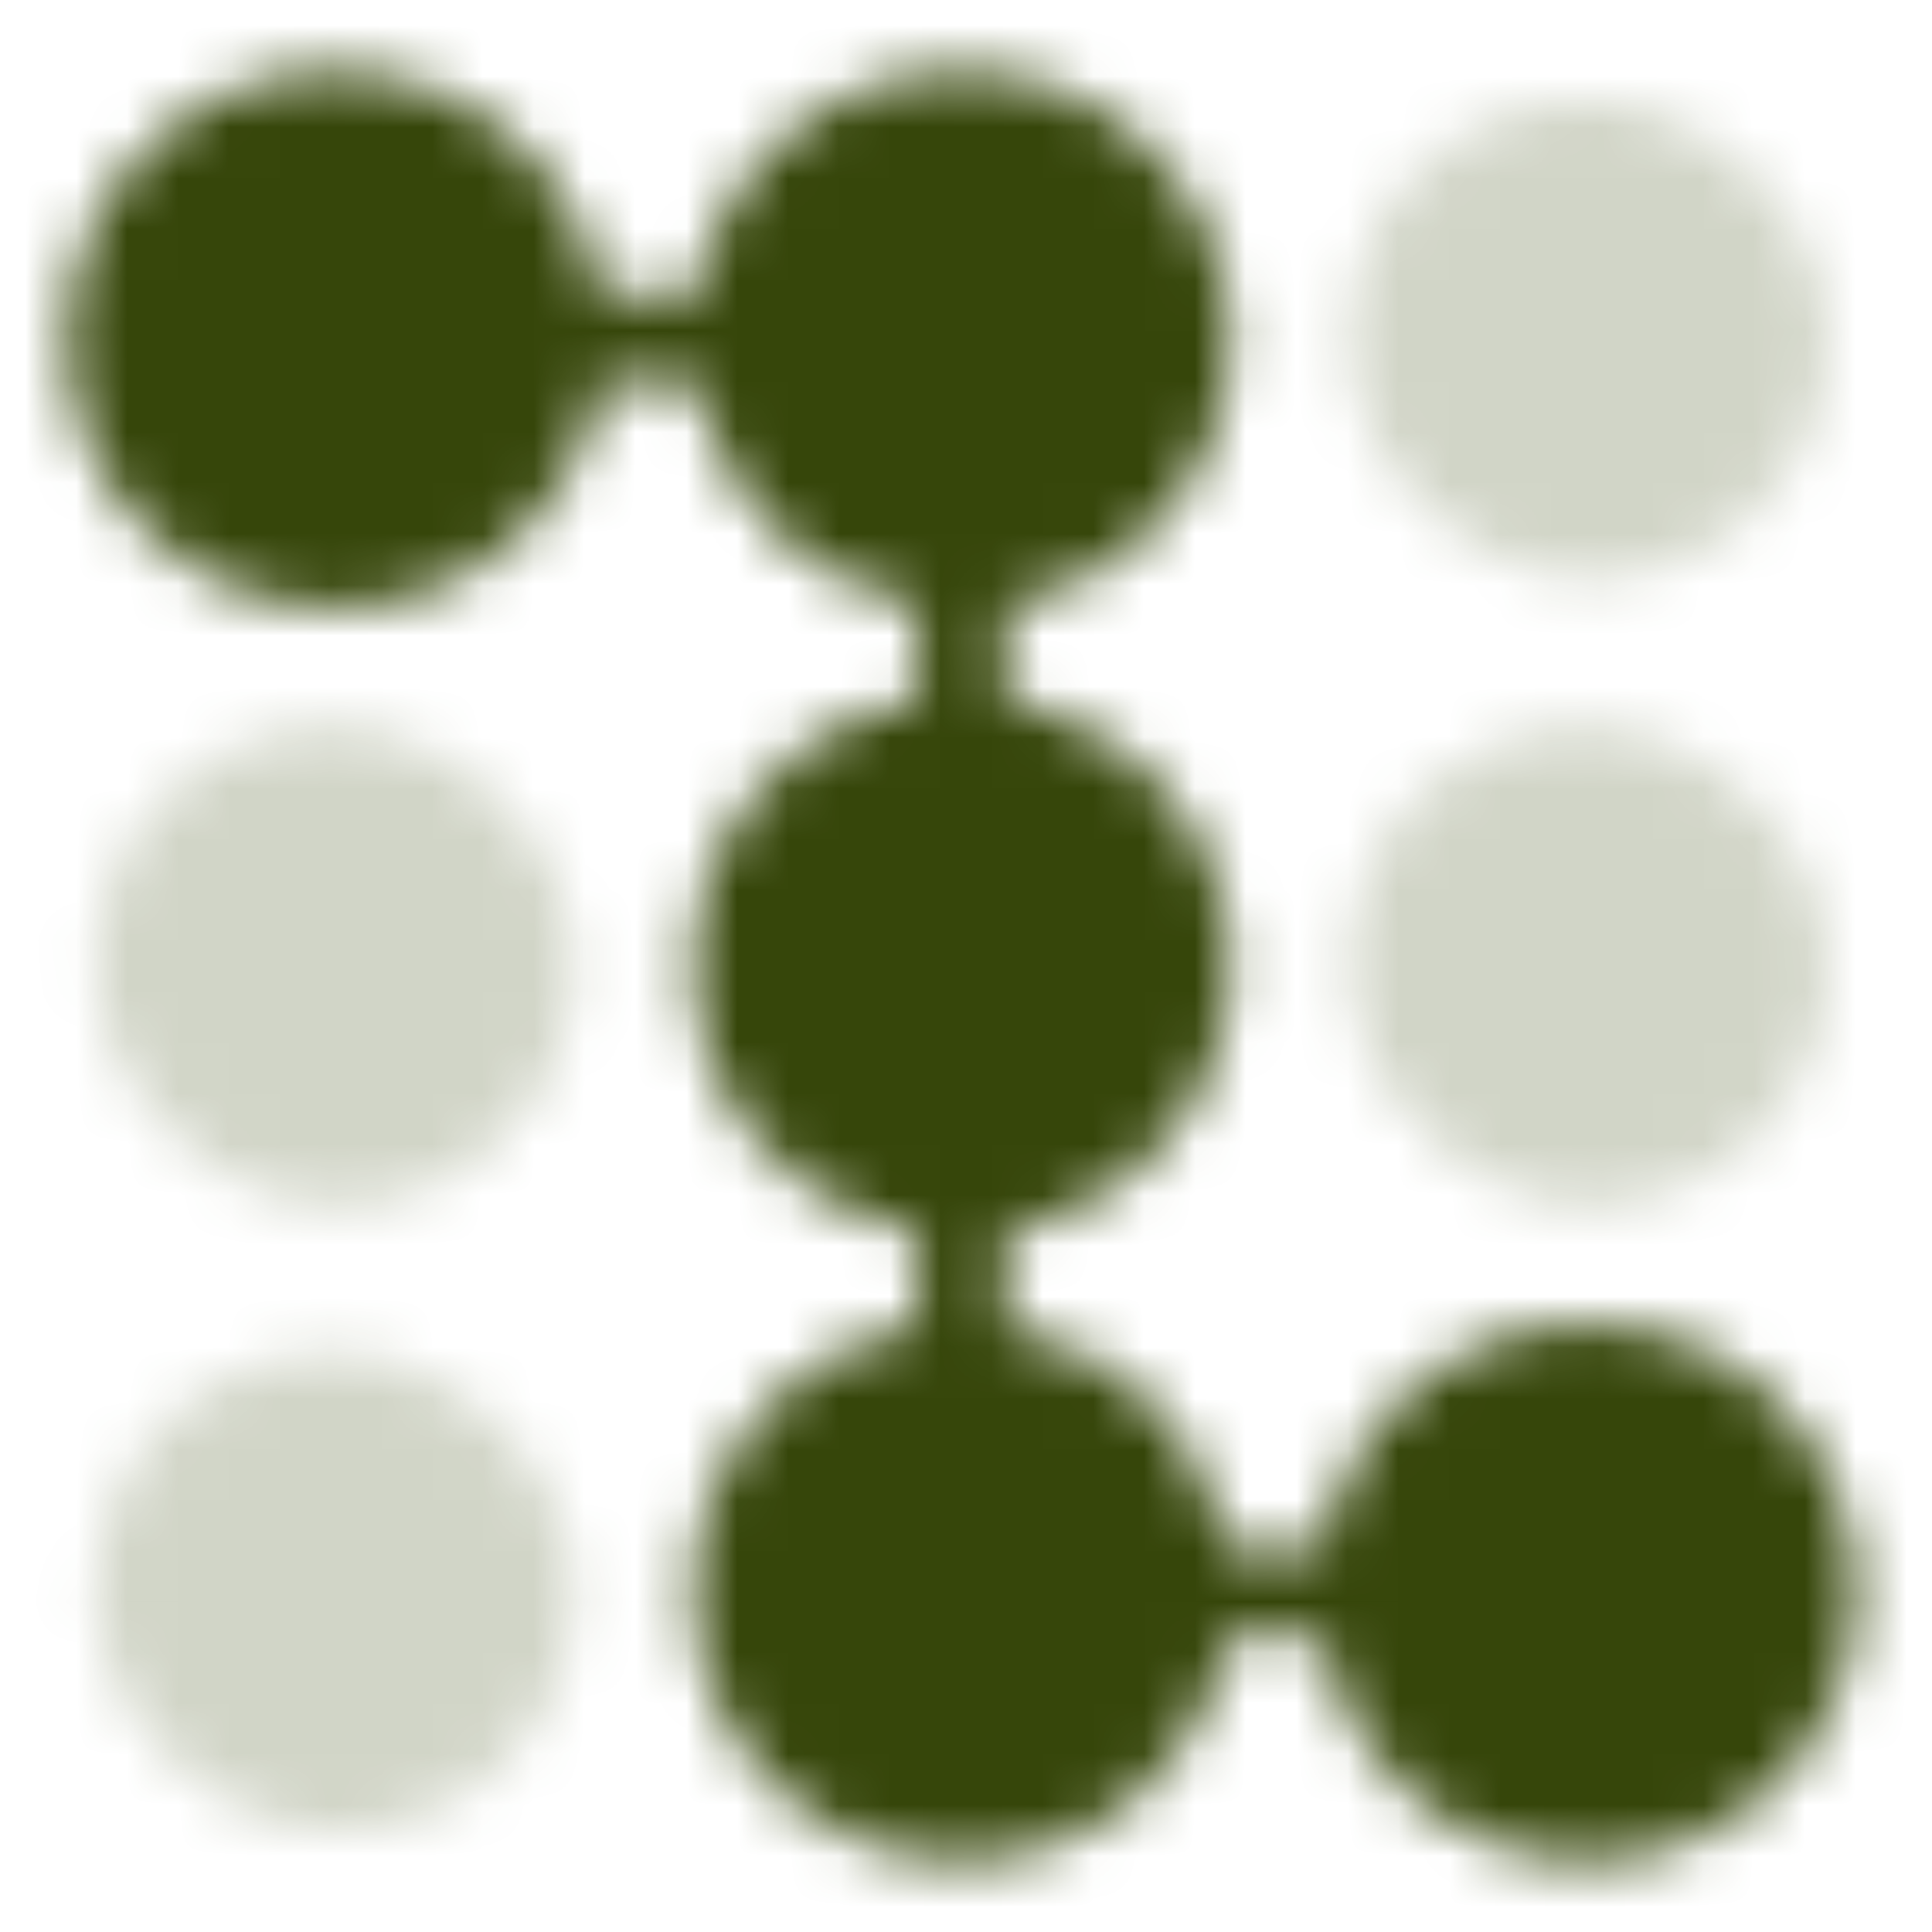 <svg width="38" height="38" viewBox="0 0 38 38" fill="none" xmlns="http://www.w3.org/2000/svg">
<mask id="mask0_3643_8287" style="mask-type:alpha" maskUnits="userSpaceOnUse" x="0" y="0" width="38" height="38">
<rect opacity="0.23" width="9.421" height="9.421" rx="4.711" transform="matrix(4.37114e-08 -1 -1 -4.37114e-08 35.945 23.711)" fill="#52AEFF"/>
<rect opacity="0.23" width="9.421" height="9.421" rx="4.711" transform="matrix(4.37114e-08 -1 -1 -4.37114e-08 35.945 11.391)" fill="#52AEFF"/>
<rect opacity="0.23" width="9.421" height="9.421" rx="4.711" transform="matrix(4.37114e-08 -1 -1 -4.37114e-08 11.305 36.031)" fill="#52AEFF"/>
<rect opacity="0.23" width="9.421" height="9.421" rx="4.711" transform="matrix(4.37114e-08 -1 -1 -4.37114e-08 11.305 23.711)" fill="#52AEFF"/>
<path fill-rule="evenodd" clip-rule="evenodd" d="M36.516 31.32C36.516 34.236 34.152 36.6 31.236 36.6C28.619 36.6 26.448 34.697 26.029 32.2L24.123 32.2C23.704 34.697 21.532 36.6 18.916 36.6C16 36.6 13.636 34.236 13.636 31.32C13.636 28.704 15.538 26.532 18.036 26.113L18.036 24.207C15.538 23.788 13.636 21.616 13.636 19C13.636 16.384 15.538 14.212 18.036 13.793L18.036 11.887C15.825 11.516 14.08 9.771 13.709 7.56L11.803 7.56C11.384 10.057 9.212 11.96 6.596 11.96C3.68 11.96 1.316 9.596 1.316 6.68C1.316 3.764 3.68 1.4 6.596 1.4C9.212 1.4 11.384 3.303 11.803 5.8L13.709 5.8C14.128 3.303 16.299 1.4 18.916 1.4C21.832 1.4 24.196 3.764 24.196 6.68C24.196 9.296 22.293 11.468 19.796 11.887L19.796 13.793C22.293 14.212 24.196 16.384 24.196 19C24.196 21.616 22.293 23.788 19.796 24.207L19.796 26.113C22.007 26.484 23.752 28.229 24.123 30.44L26.029 30.44C26.448 27.943 28.619 26.04 31.236 26.04C34.152 26.04 36.516 28.404 36.516 31.32Z" fill="#52AEFF"/>
</mask>
<g mask="url(#mask0_3643_8287)">
<rect x="-3.086" y="-3" width="44" height="44" fill="#36460A"/>
</g>
</svg>
